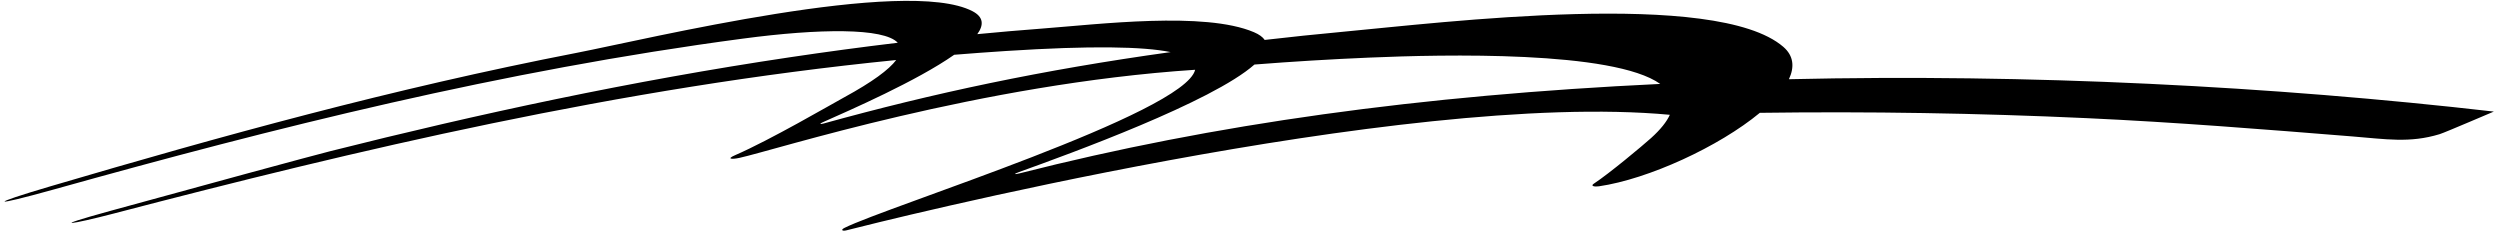 <?xml version="1.0" encoding="UTF-8"?>
<svg xmlns="http://www.w3.org/2000/svg" xmlns:xlink="http://www.w3.org/1999/xlink" width="519pt" height="48pt" viewBox="0 0 519 48" version="1.1">
<g id="surface1">
<path style=" stroke:none;fill-rule:nonzero;fill:rgb(0%,0%,0%);fill-opacity:1;" d="M 371.379 16.445 C 372.566 13.918 372.375 11.586 370.211 9.719 C 356.234 -2.324 299.344 4.688 278.73 6.602 C 273.312 7.105 267.922 7.668 262.551 8.289 C 262.148 7.691 261.414 7.152 260.309 6.68 C 250.07 2.328 228.043 5.047 216.305 5.934 C 211.816 6.273 207.344 6.66 202.887 7.09 C 204.27 5.191 204.203 3.531 201.895 2.328 C 188.016 -4.895 134.129 8.168 119.801 10.953 C 81.379 18.414 45.805 28.281 10.57 38.648 C -2.59 42.516 -2.137 43.051 11.273 39.305 C 56.879 26.562 104.051 14.672 154.238 8.016 C 170.086 5.91 183.477 5.75 186.379 8.875 C 178.895 9.77 171.469 10.773 164.098 11.871 C 131.074 16.785 99.312 23.645 68.531 31.395 C 64.996 32.281 41.723 38.605 22.938 43.77 C 9.445 47.48 15.074 46.562 23.488 44.363 C 73.801 31.211 128.648 18.172 186.051 12.461 C 184.543 14.461 181.109 17.012 175.27 20.195 C 172.703 21.594 159.812 29.102 152.609 32.215 C 150.816 32.984 151.77 33.148 153.527 32.77 C 160.844 31.18 203.398 17.422 248.113 14.484 C 246.012 23.512 184.062 42.895 175.289 47.32 C 174.48 47.73 174.852 48.043 175.742 47.812 C 181.98 46.219 291.043 18.66 346.66 23.832 C 346.008 25.27 344.742 26.871 342.77 28.652 C 340.988 30.258 334.105 36.008 330.863 38.141 C 330.121 38.633 331.031 38.809 331.945 38.676 C 342.215 37.176 356.863 30.445 365.34 23.422 C 387.969 23.113 410.641 23.492 433.18 24.527 C 451.719 25.379 469.992 26.848 488.355 28.324 C 495.254 28.879 500.258 29.742 506.449 27.859 C 507.613 27.508 517.672 23.16 517.723 23.164 C 471.809 17.895 421.391 15.289 371.379 16.445 Z M 170.961 25.645 C 170.301 25.828 170.023 25.723 170.727 25.414 C 176.605 22.801 190.293 16.832 198.094 11.371 C 201.672 11.082 205.258 10.816 208.855 10.586 C 226.555 9.445 237.328 9.656 243.02 10.816 C 216.27 14.531 193.816 19.324 170.961 25.645 Z M 211.684 35.984 C 210.645 36.25 210.27 36.176 211.562 35.711 C 222.23 31.871 251.633 21.18 260.422 13.398 C 268.34 12.777 276.297 12.293 284.262 11.957 C 299.676 11.297 334.93 10.484 344.664 17.422 C 294.926 19.797 252.133 25.688 211.684 35.984 "/>
</g>
</svg>
